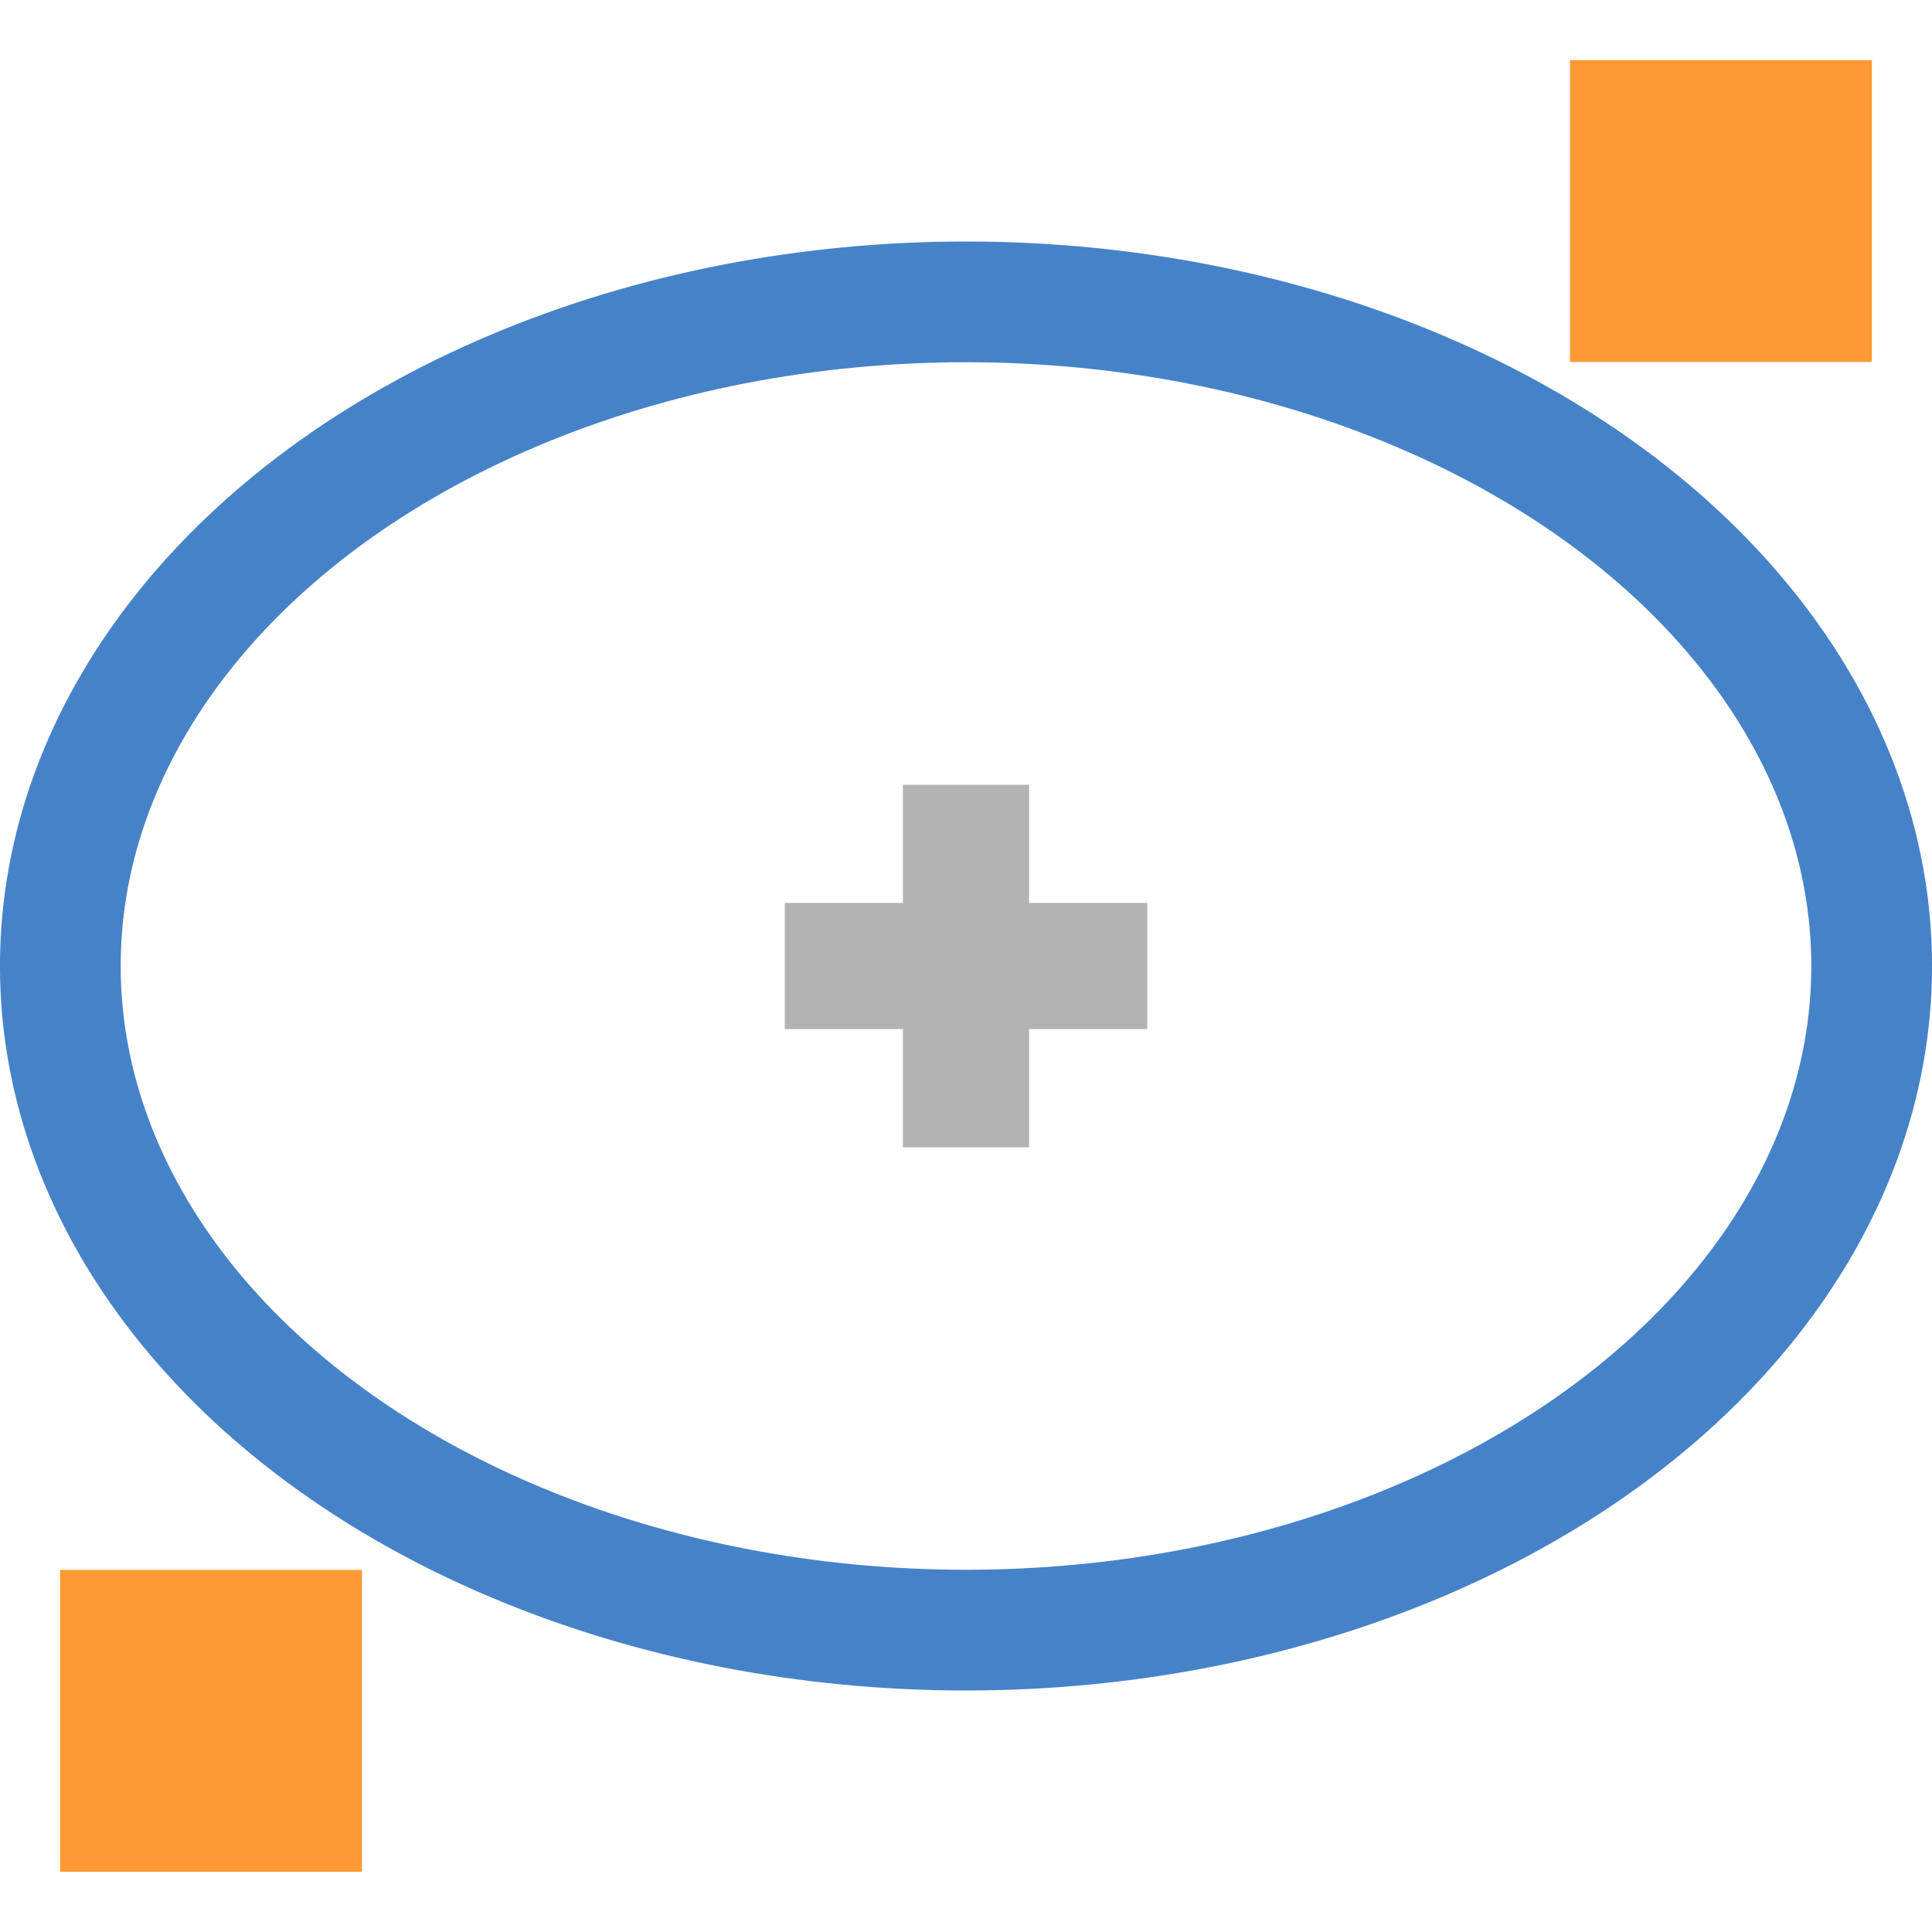 <?xml version="1.0" encoding="UTF-8"?>
<!DOCTYPE svg PUBLIC "-//W3C//DTD SVG 1.1//EN" "http://www.w3.org/Graphics/SVG/1.1/DTD/svg11.dtd">
<!-- Creator: CorelDRAW 2021 (64 Bit) -->
<svg xmlns="http://www.w3.org/2000/svg" xml:space="preserve" width="2.709mm" height="2.709mm" version="1.1" style="shape-rendering:geometricPrecision; text-rendering:geometricPrecision; image-rendering:optimizeQuality; fill-rule:evenodd; clip-rule:evenodd"
viewBox="0 0 270.92 270.92"
 xmlns:xlink="http://www.w3.org/1999/xlink"
 xmlns:xodm="http://www.corel.com/coreldraw/odm/2003">
 <defs>
  <style type="text/css">
   <![CDATA[
    .str1 {stroke:#4682C8;stroke-width:16.93;stroke-miterlimit:22.926}
    .str0 {stroke:#B3B3B3;stroke-width:17.64;stroke-miterlimit:22.926}
    .fil0 {fill:none}
    .fil1 {fill:#FF9933}
   ]]>
  </style>
 </defs>
 <g id="Camada_x0020_1">
  <rect class="fil0" x="-0" y="-0" width="270.93" height="270.93"/>
  <path class="fil0 str0" d="M135.46 160.86l0 -50.79m25.4 25.39l-50.79 0"/>
  <path class="fil0 str0" d="M135.46 160.86l0 -50.79m25.4 25.39l-50.79 0"/>
  <ellipse class="fil0 str1" cx="135.46" cy="135.46" rx="127" ry="93.13"/>
  <polygon id="_1_0" class="fil1" points="220.16,8.43 262.49,8.43 262.49,50.76 220.16,50.76 "/>
  <polygon id="_1_0_0" class="fil1" points="8.43,220.15 50.76,220.15 50.76,262.48 8.43,262.48 "/>
 </g>
</svg>
